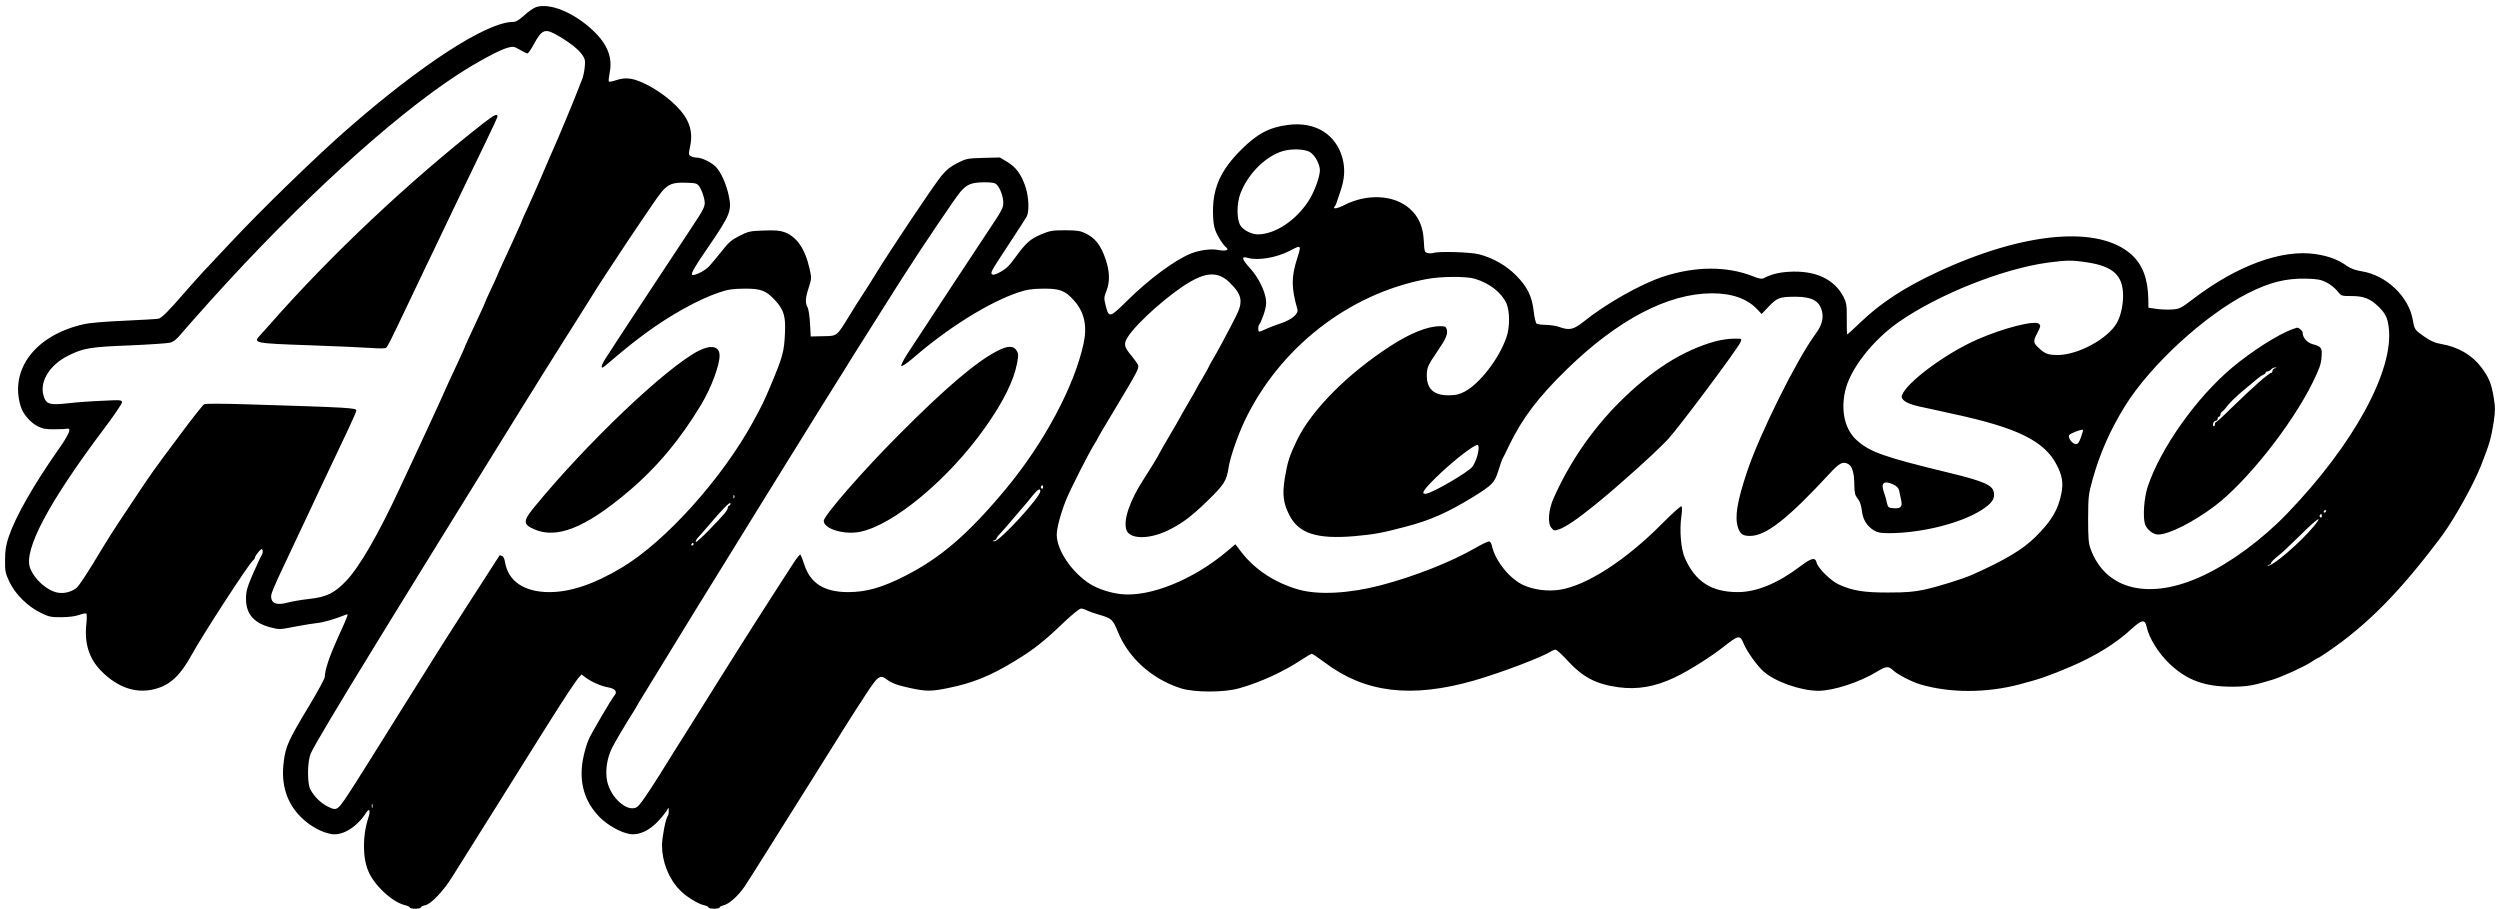 <?xml version="1.0" standalone="no"?>
<!DOCTYPE svg PUBLIC "-//W3C//DTD SVG 20010904//EN"
 "http://www.w3.org/TR/2001/REC-SVG-20010904/DTD/svg10.dtd">
<svg version="1.0" xmlns="http://www.w3.org/2000/svg"
 width="1824pt" height="663pt" viewBox="0 0 1824 663"
 preserveAspectRatio="xMidYMid meet">

<g transform="translate(0,663) scale(0.1,-0.1)"
fill="#000000" stroke="none">
<path d="M3911 6578 c-18 -6 -57 -33 -86 -60 -38 -34 -61 -48 -82 -48 -192 0
-676 -314 -1222 -794 -221 -194 -611 -573 -834 -811 -77 -82 -168 -179 -202
-215 -33 -36 -94 -103 -134 -150 -119 -137 -171 -190 -194 -195 -12 -3 -124
-9 -248 -15 -142 -6 -253 -15 -300 -26 -349 -79 -539 -327 -459 -596 16 -56
69 -119 123 -147 40 -20 61 -24 126 -23 43 0 84 2 91 4 34 8 15 -39 -62 -149
-184 -262 -313 -489 -364 -638 -21 -62 -27 -100 -27 -170 -1 -81 2 -97 31
-159 42 -90 135 -182 229 -227 61 -30 77 -33 153 -32 53 0 102 7 129 17 25 9
48 13 51 9 4 -5 4 -39 0 -76 -15 -140 19 -250 106 -340 129 -132 275 -176 421
-126 94 31 165 102 240 239 77 141 417 665 449 691 8 6 14 16 14 21 0 6 11 23
25 40 20 24 26 27 31 14 3 -9 0 -26 -8 -39 -8 -12 -36 -74 -64 -137 -42 -99
-49 -124 -49 -180 0 -109 57 -175 177 -207 64 -17 69 -17 180 5 62 12 137 24
167 27 46 5 129 30 204 60 22 9 22 8 -59 -170 -61 -135 -94 -234 -94 -282 0
-13 -51 -107 -113 -210 -154 -255 -173 -298 -187 -412 -21 -164 21 -299 127
-404 64 -64 154 -113 225 -123 80 -11 182 52 249 156 25 38 34 17 16 -38 -43
-131 -42 -293 2 -392 46 -104 172 -220 262 -243 22 -5 39 -13 39 -18 0 -5 18
-9 40 -9 22 0 40 4 40 9 0 5 14 13 32 16 44 10 132 102 199 210 32 50 175 279
320 510 144 231 284 454 310 495 26 41 65 102 85 135 87 139 188 292 207 312
l20 22 31 -23 c42 -32 112 -62 163 -71 48 -8 69 -31 49 -55 -24 -28 -163 -265
-190 -323 -15 -32 -34 -99 -43 -148 -30 -167 11 -309 123 -422 58 -58 154
-112 219 -122 68 -11 144 25 211 98 31 34 60 71 64 82 7 17 9 15 9 -10 1 -17
-3 -35 -8 -40 -14 -17 -41 -154 -41 -214 1 -119 48 -240 129 -324 43 -46 133
-102 179 -112 17 -3 32 -11 32 -16 0 -5 18 -9 40 -9 22 0 40 4 40 9 0 5 13 12
29 16 39 8 107 69 153 136 20 30 91 142 158 249 67 107 211 336 319 508 108
172 225 358 260 415 35 56 101 159 147 229 90 138 104 148 155 110 38 -28 77
-42 174 -63 114 -24 150 -24 272 1 178 36 306 87 485 196 140 85 218 146 369
292 54 50 105 92 116 92 10 0 30 -6 44 -14 14 -7 52 -21 85 -30 96 -28 102
-34 138 -121 78 -195 249 -349 462 -417 98 -31 315 -31 424 0 159 45 324 121
458 210 35 23 68 42 73 42 5 0 48 -29 95 -64 293 -221 631 -262 1089 -131 192
55 500 172 560 212 11 7 26 13 34 13 8 0 46 -34 84 -76 116 -126 210 -175 374
-198 138 -19 267 3 409 70 100 47 265 150 363 228 104 82 117 84 141 24 22
-56 101 -168 147 -207 85 -75 269 -140 398 -141 112 0 302 62 430 140 68 41
83 42 120 7 31 -29 134 -82 195 -100 214 -64 484 -64 725 0 149 39 217 63 377
131 178 77 326 168 438 272 77 70 100 74 112 16 17 -81 86 -192 167 -269 128
-120 253 -166 450 -167 114 0 158 7 301 51 79 25 230 94 286 131 23 16 44 28
47 28 3 0 36 21 74 47 290 198 529 442 830 845 89 121 228 369 283 508 62 156
75 200 94 321 12 83 12 106 0 180 -17 103 -36 147 -91 220 -66 88 -170 149
-291 169 -47 8 -78 22 -127 56 -66 46 -69 51 -81 119 -29 171 -193 327 -374
356 -44 7 -78 19 -107 39 -64 46 -130 71 -227 86 -246 37 -570 -81 -891 -324
-95 -73 -103 -76 -160 -80 -33 -2 -85 0 -115 5 l-55 8 -1 65 c-3 145 -41 247
-120 320 -238 219 -789 170 -1425 -128 -236 -110 -406 -222 -550 -359 -53 -51
-99 -93 -101 -93 -3 0 -5 51 -4 113 1 100 -2 117 -23 160 -68 132 -208 196
-401 184 -77 -5 -133 -20 -182 -47 -13 -7 -35 -3 -80 15 -190 75 -425 73 -658
-5 -163 -54 -417 -198 -580 -330 -70 -55 -101 -62 -175 -35 -22 8 -65 14 -95
15 -30 0 -61 4 -68 8 -7 5 -17 44 -22 90 -12 110 -47 180 -129 263 -74 74
-168 127 -271 154 -62 16 -299 23 -334 9 -9 -3 -27 -3 -40 0 -22 5 -24 11 -28
89 -5 103 -38 178 -103 235 -114 101 -309 111 -477 26 -52 -27 -87 -32 -71
-11 6 6 13 21 16 32 3 11 15 46 26 78 31 88 36 162 17 238 -46 178 -198 273
-396 248 -138 -17 -229 -65 -346 -183 -146 -146 -204 -273 -204 -446 0 -64 5
-109 17 -140 17 -46 55 -105 81 -127 23 -19 -10 -27 -66 -16 -49 9 -130 -2
-194 -27 -117 -48 -302 -184 -461 -341 -132 -130 -136 -131 -160 -38 -13 52
-13 60 5 105 27 67 25 143 -5 231 -36 106 -76 157 -152 193 -31 15 -62 20
-143 20 -93 0 -111 -3 -176 -30 -77 -32 -112 -63 -186 -165 -49 -68 -69 -87
-124 -116 -45 -24 -65 -14 -45 22 6 13 62 101 124 194 62 94 118 181 126 195
20 38 15 146 -10 220 -31 89 -67 139 -131 178 l-55 33 -121 -3 c-116 -3 -124
-5 -190 -38 -51 -26 -80 -50 -117 -95 -60 -74 -392 -571 -491 -735 -15 -25
-49 -79 -76 -120 -27 -41 -74 -115 -104 -165 -93 -151 -86 -146 -191 -148
l-90 -2 -5 95 c-3 52 -11 104 -17 115 -19 35 -18 68 6 142 23 71 23 74 7 145
-32 142 -92 230 -182 264 -33 12 -67 15 -151 12 -100 -3 -113 -6 -178 -39 -59
-30 -80 -48 -132 -115 -35 -43 -75 -92 -90 -108 -30 -32 -108 -71 -123 -61
-11 7 21 63 111 193 170 248 180 275 155 389 -19 85 -55 165 -93 205 -31 33
-103 68 -139 68 -14 0 -33 4 -43 10 -17 9 -18 14 -6 72 24 113 -7 202 -104
298 -96 96 -246 184 -335 196 -30 5 -62 1 -97 -10 -28 -10 -54 -14 -57 -11 -3
3 0 32 6 64 23 110 -16 209 -121 308 -140 132 -316 204 -416 171z m167 -212
c82 -48 144 -98 170 -136 21 -30 23 -43 18 -92 -3 -31 -12 -71 -20 -90 -8 -18
-21 -51 -29 -73 -27 -73 -154 -376 -177 -426 -5 -8 -40 -92 -80 -185 -40 -93
-90 -206 -111 -252 -22 -45 -39 -85 -39 -87 0 -3 -14 -35 -31 -72 -17 -38 -39
-86 -49 -108 -10 -22 -37 -80 -59 -128 -23 -49 -41 -90 -41 -92 0 -2 -20 -47
-45 -99 -25 -53 -45 -98 -45 -100 0 -3 -17 -42 -39 -88 -87 -186 -111 -239
-111 -243 0 -2 -21 -48 -46 -102 -66 -141 -77 -165 -134 -293 -29 -63 -70
-153 -92 -200 -22 -47 -48 -103 -58 -125 -10 -22 -38 -83 -63 -135 -24 -52
-59 -126 -77 -165 -160 -344 -294 -577 -395 -684 -85 -89 -143 -117 -270 -131
-55 -6 -124 -18 -154 -26 -85 -24 -128 -5 -122 54 1 12 24 68 50 125 27 56 63
134 81 172 18 39 54 115 80 170 26 55 61 129 78 165 16 36 54 115 82 175 29
61 69 146 90 190 21 44 65 138 99 209 33 70 61 134 61 141 0 19 -47 22 -794
45 -195 6 -305 6 -317 0 -10 -6 -89 -106 -176 -223 -206 -276 -201 -269 -356
-502 -146 -219 -156 -235 -280 -440 -47 -77 -98 -153 -112 -168 -34 -33 -93
-50 -143 -41 -78 14 -171 97 -202 179 -50 130 133 476 534 1010 75 99 136 189
136 199 0 18 -7 19 -142 12 -79 -3 -191 -11 -249 -18 -130 -14 -156 -8 -175
37 -45 108 31 240 177 312 109 54 162 62 444 73 143 6 276 15 296 20 26 7 50
26 84 68 26 31 122 140 214 242 645 716 1314 1327 1796 1643 138 90 311 184
366 198 43 12 49 11 92 -14 25 -15 50 -27 55 -27 6 0 27 30 47 68 61 111 82
118 183 58z m5480 -846 c36 -22 71 -87 72 -131 0 -50 -42 -164 -86 -230 -94
-141 -242 -238 -366 -239 -47 0 -106 30 -128 65 -28 45 -28 160 0 233 52 135
165 255 289 303 66 26 176 25 219 -1z m-4456 -250 c10 -14 25 -48 32 -76 17
-65 15 -70 -101 -244 -154 -232 -571 -865 -616 -937 -35 -55 -37 -81 -4 -54
149 127 198 166 292 236 182 134 387 249 541 301 65 22 98 27 184 28 122 1
159 -13 226 -86 63 -68 77 -116 71 -239 -6 -135 -15 -169 -103 -379 -48 -114
-63 -146 -131 -270 -227 -414 -640 -873 -958 -1062 -200 -120 -373 -178 -527
-178 -182 0 -300 79 -323 217 -3 23 -13 44 -22 47 -9 4 -17 5 -18 4 -11 -16
-156 -242 -250 -388 -65 -102 -137 -214 -160 -250 -23 -36 -54 -85 -69 -110
-15 -25 -56 -90 -91 -145 -35 -55 -96 -152 -135 -215 -39 -63 -106 -170 -148
-237 -42 -67 -95 -151 -116 -185 -22 -35 -60 -94 -84 -133 -133 -207 -128
-203 -198 -171 -51 24 -102 74 -130 127 -23 44 -22 199 2 259 16 43 208 364
479 805 68 110 175 286 240 390 64 105 165 269 225 365 59 96 147 238 195 315
47 77 135 219 195 315 59 96 147 238 195 315 48 77 122 196 165 265 43 69 104
166 135 215 31 50 85 135 120 190 35 55 76 120 91 145 96 158 477 729 520 779
51 59 83 71 178 68 71 -2 81 -4 98 -27z m2171 12 c26 -28 47 -88 47 -132 0
-33 -12 -58 -69 -143 -86 -129 -493 -747 -635 -965 -26 -41 -44 -78 -40 -82 5
-5 43 21 84 56 256 222 554 408 768 480 62 21 97 27 182 28 122 1 160 -13 224
-84 77 -85 100 -186 72 -316 -68 -313 -288 -725 -568 -1062 -271 -326 -472
-500 -733 -633 -168 -86 -285 -119 -417 -119 -172 0 -274 63 -318 196 -12 38
-26 73 -30 77 -4 4 -26 -23 -50 -60 -24 -37 -68 -106 -99 -153 -164 -255 -222
-347 -265 -415 -21 -33 -66 -105 -101 -160 -35 -55 -96 -152 -135 -215 -40
-63 -107 -171 -150 -240 -84 -133 -176 -279 -225 -359 -98 -156 -150 -230
-170 -241 -69 -37 -189 69 -215 190 -15 73 -3 163 34 240 19 40 109 191 158
268 10 15 22 36 28 47 6 11 18 32 28 47 9 15 78 127 152 248 74 122 142 232
150 245 8 13 61 100 118 192 57 92 152 247 212 343 60 96 154 249 210 340 56
91 144 233 195 315 51 83 132 213 180 290 47 77 122 196 165 265 44 69 85 135
92 147 17 29 113 182 193 308 35 55 80 127 101 160 21 33 58 92 82 130 25 39
61 95 80 125 118 185 366 552 398 589 49 57 82 70 175 71 61 0 79 -4 92 -18z
m2210 -459 c3 -5 -6 -41 -20 -82 -42 -132 -42 -212 3 -368 9 -33 -41 -75 -121
-102 -37 -12 -85 -30 -108 -41 -22 -11 -44 -20 -49 -20 -11 0 -10 47 1 54 4 3
18 35 31 72 16 48 21 79 16 110 -9 68 -58 164 -114 225 -62 68 -68 92 -20 78
77 -22 207 0 306 50 62 33 69 35 75 24z m5743 -107 c191 -28 264 -96 264 -243
0 -73 -18 -151 -46 -200 -66 -115 -283 -233 -430 -233 -72 0 -94 8 -141 53
-40 37 -40 48 -7 111 22 42 24 50 11 63 -29 29 -263 -31 -453 -115 -231 -102
-512 -311 -547 -405 -12 -32 31 -61 118 -81 44 -9 98 -21 120 -26 22 -5 85
-19 140 -31 468 -101 664 -198 753 -375 38 -75 47 -129 32 -203 -24 -122 -72
-202 -191 -320 -91 -90 -219 -167 -461 -275 -66 -29 -250 -87 -348 -108 -74
-16 -131 -21 -260 -21 -179 -1 -267 13 -367 60 -56 26 -149 118 -159 158 -10
41 -37 35 -118 -26 -165 -125 -320 -189 -457 -189 -192 0 -310 76 -386 248
-29 66 -41 205 -25 310 5 38 5 65 0 68 -5 4 -69 -54 -142 -127 -264 -267 -553
-453 -747 -482 -91 -13 -184 -1 -262 33 -101 45 -208 177 -232 288 -4 19 -13
32 -22 32 -8 0 -54 -22 -102 -50 -176 -101 -442 -206 -686 -270 -233 -61 -456
-72 -599 -32 -174 50 -318 144 -419 274 l-44 57 -59 -50 c-246 -208 -562 -336
-773 -314 -78 8 -170 38 -226 73 -135 85 -245 248 -245 361 0 49 30 159 69
256 33 80 163 337 207 407 13 20 24 40 24 43 0 2 59 102 131 221 158 263 171
288 162 311 -4 10 -24 38 -44 63 -59 70 -63 90 -30 142 67 105 310 320 458
404 126 72 209 69 288 -11 87 -86 96 -136 44 -240 -52 -103 -149 -285 -176
-327 -12 -21 -23 -40 -23 -43 0 -2 -20 -39 -45 -81 -25 -41 -45 -77 -45 -79 0
-2 -27 -49 -60 -105 -33 -56 -60 -103 -60 -105 0 -2 -34 -61 -75 -130 -41 -70
-75 -129 -75 -131 0 -5 -73 -125 -115 -189 -104 -160 -153 -306 -125 -375 27
-66 168 -65 303 1 102 50 170 101 289 217 122 119 137 143 153 247 11 69 65
226 114 330 254 536 760 932 1330 1039 104 20 290 21 352 2 108 -33 193 -100
230 -179 25 -57 26 -175 0 -248 -54 -156 -195 -339 -306 -397 -39 -20 -65 -26
-115 -26 -108 -1 -160 46 -160 144 0 58 9 77 78 178 61 88 76 124 68 157 -6
22 -12 25 -50 25 -90 0 -218 -51 -365 -147 -310 -201 -572 -465 -678 -684 -55
-114 -69 -157 -89 -277 -19 -120 -12 -181 33 -270 68 -134 200 -177 473 -154
144 13 203 23 375 69 182 47 310 105 499 221 132 82 150 100 177 184 12 40 26
80 30 88 5 8 26 51 47 95 99 205 214 356 423 560 373 363 738 554 1058 555
149 0 260 -39 335 -120 l29 -31 52 55 c61 64 81 71 195 71 117 0 172 -29 192
-101 15 -55 1 -108 -47 -172 -138 -188 -407 -730 -498 -1002 -74 -222 -92
-333 -66 -411 16 -46 35 -59 87 -59 116 0 273 122 582 456 69 75 95 89 132 70
31 -15 47 -66 47 -153 1 -60 5 -76 24 -100 16 -19 26 -47 31 -87 7 -67 37
-115 90 -147 23 -14 50 -19 104 -19 241 0 529 72 681 170 71 46 94 77 89 121
-5 58 -66 86 -325 149 -483 117 -580 152 -677 239 -84 76 -116 207 -85 353 34
161 199 374 394 510 292 202 757 387 1086 432 136 18 176 19 285 2z m1747
-146 c27 -13 62 -41 79 -62 30 -38 30 -38 106 -38 88 0 138 -20 196 -78 50
-49 65 -79 74 -149 41 -313 -256 -857 -742 -1361 -180 -187 -410 -357 -611
-451 -390 -184 -712 -108 -822 194 -15 41 -18 80 -18 220 1 160 2 177 32 285
53 191 129 363 238 539 187 300 583 663 895 821 160 81 278 110 425 107 83 -2
108 -7 148 -27z m-1790 -1129 c-13 -39 -23 -51 -38 -51 -25 1 -57 43 -49 64 5
13 92 47 102 40 2 -1 -5 -25 -15 -53z m-4407 -145 c-9 -28 -24 -60 -34 -72
-33 -41 -282 -186 -336 -196 -43 -7 -22 28 71 118 95 94 230 203 282 230 24
13 26 12 29 -8 2 -11 -4 -44 -12 -72z m3040 -202 c23 -11 36 -25 40 -43 3 -14
9 -44 14 -66 12 -52 -1 -67 -54 -63 -39 3 -41 5 -50 43 -4 22 -15 57 -22 77
-24 66 3 85 72 52z m-6206 -20 c0 -8 -5 -12 -10 -9 -6 4 -8 11 -5 16 9 14 15
11 15 -7z m-20 -28 c0 -43 -298 -367 -335 -365 -17 1 -17 2 -2 6 9 2 17 8 17
13 0 5 12 22 28 38 27 29 36 40 136 157 28 33 53 62 56 65 3 3 22 26 43 53 39
48 57 58 57 33z m-2233 -48 c-3 -8 -6 -5 -6 6 -1 11 2 17 5 13 3 -3 4 -12 1
-19z m-35 -56 c-7 -2 -12 -9 -12 -16 0 -18 -25 -48 -131 -157 -52 -55 -98 -96
-102 -93 -3 4 2 16 12 28 11 11 43 48 71 81 116 136 165 185 169 173 2 -6 -1
-14 -7 -16z m11648 -42 c0 -5 -5 -10 -11 -10 -5 0 -7 5 -4 10 3 6 8 10 11 10
2 0 4 -4 4 -10z m-30 -36 c0 -8 -5 -12 -10 -9 -6 4 -8 11 -5 16 9 14 15 11 15
-7z m-57 -72 c-97 -118 -308 -300 -336 -288 -7 2 -4 5 6 5 9 1 17 7 17 14 0 6
21 27 45 46 25 18 100 89 168 156 121 121 173 156 100 67z m-11823 -132 c0 -5
-5 -10 -11 -10 -5 0 -7 5 -4 10 3 6 8 10 11 10 2 0 4 -4 4 -10z m-2343 -1922
c-3 -7 -5 -2 -5 12 0 14 2 19 5 13 2 -7 2 -19 0 -25z"/>
<path d="M3529 5733 c-547 -428 -1118 -966 -1563 -1473 -22 -25 -52 -59 -68
-76 -53 -57 -45 -59 358 -73 198 -7 402 -16 454 -20 52 -4 100 -4 106 1 12 9
37 59 129 253 31 66 79 165 105 220 26 55 72 152 103 215 143 300 204 427 393
818 46 95 84 177 84 182 0 24 -23 13 -101 -47z"/>
<path d="M5098 4071 c-236 -120 -822 -678 -1204 -1146 -78 -96 -78 -121 2
-156 164 -73 371 8 679 267 214 179 387 386 542 644 73 123 133 283 133 356 0
68 -60 81 -152 35z"/>
<path d="M7279 4071 c-152 -77 -373 -264 -709 -601 -265 -264 -560 -602 -560
-640 0 -59 149 -104 266 -80 244 50 647 386 911 760 134 189 210 344 234 472
11 59 10 69 -5 92 -22 35 -65 34 -137 -3z"/>
<path d="M12520 4141 c-242 -66 -472 -212 -710 -451 -196 -197 -360 -436 -475
-695 -37 -83 -45 -181 -17 -215 19 -24 22 -24 59 -11 50 18 131 73 267 183
171 139 436 377 527 475 82 89 513 666 529 709 9 24 9 24 -53 23 -34 0 -91 -9
-127 -18z"/>
<path d="M16725 4228 c-106 -39 -293 -158 -437 -278 -260 -217 -524 -588 -618
-870 -27 -81 -37 -222 -20 -274 13 -40 59 -76 96 -76 77 0 255 90 411 207 232
174 563 591 716 902 50 102 62 135 65 186 5 69 0 75 -65 94 -42 12 -73 48 -73
85 0 13 -30 38 -42 35 -2 0 -16 -5 -33 -11z m-127 -285 c-10 -2 -18 -11 -18
-19 0 -8 -4 -14 -8 -14 -17 0 -133 -102 -292 -257 -57 -57 -108 -103 -112
-103 -5 0 -8 -7 -8 -15 0 -8 -4 -15 -9 -15 -5 0 -7 9 -4 20 3 11 12 20 19 20
8 0 14 7 14 15 0 8 5 15 10 15 6 0 10 7 10 15 0 7 6 18 13 22 7 4 27 26 44 49
18 22 64 67 104 100 39 32 85 71 103 86 17 15 39 30 49 34 9 3 17 10 17 15 0
5 6 9 14 9 7 0 19 7 26 15 7 8 20 14 29 14 13 -1 13 -2 -1 -6z"/>
</g>
</svg>
